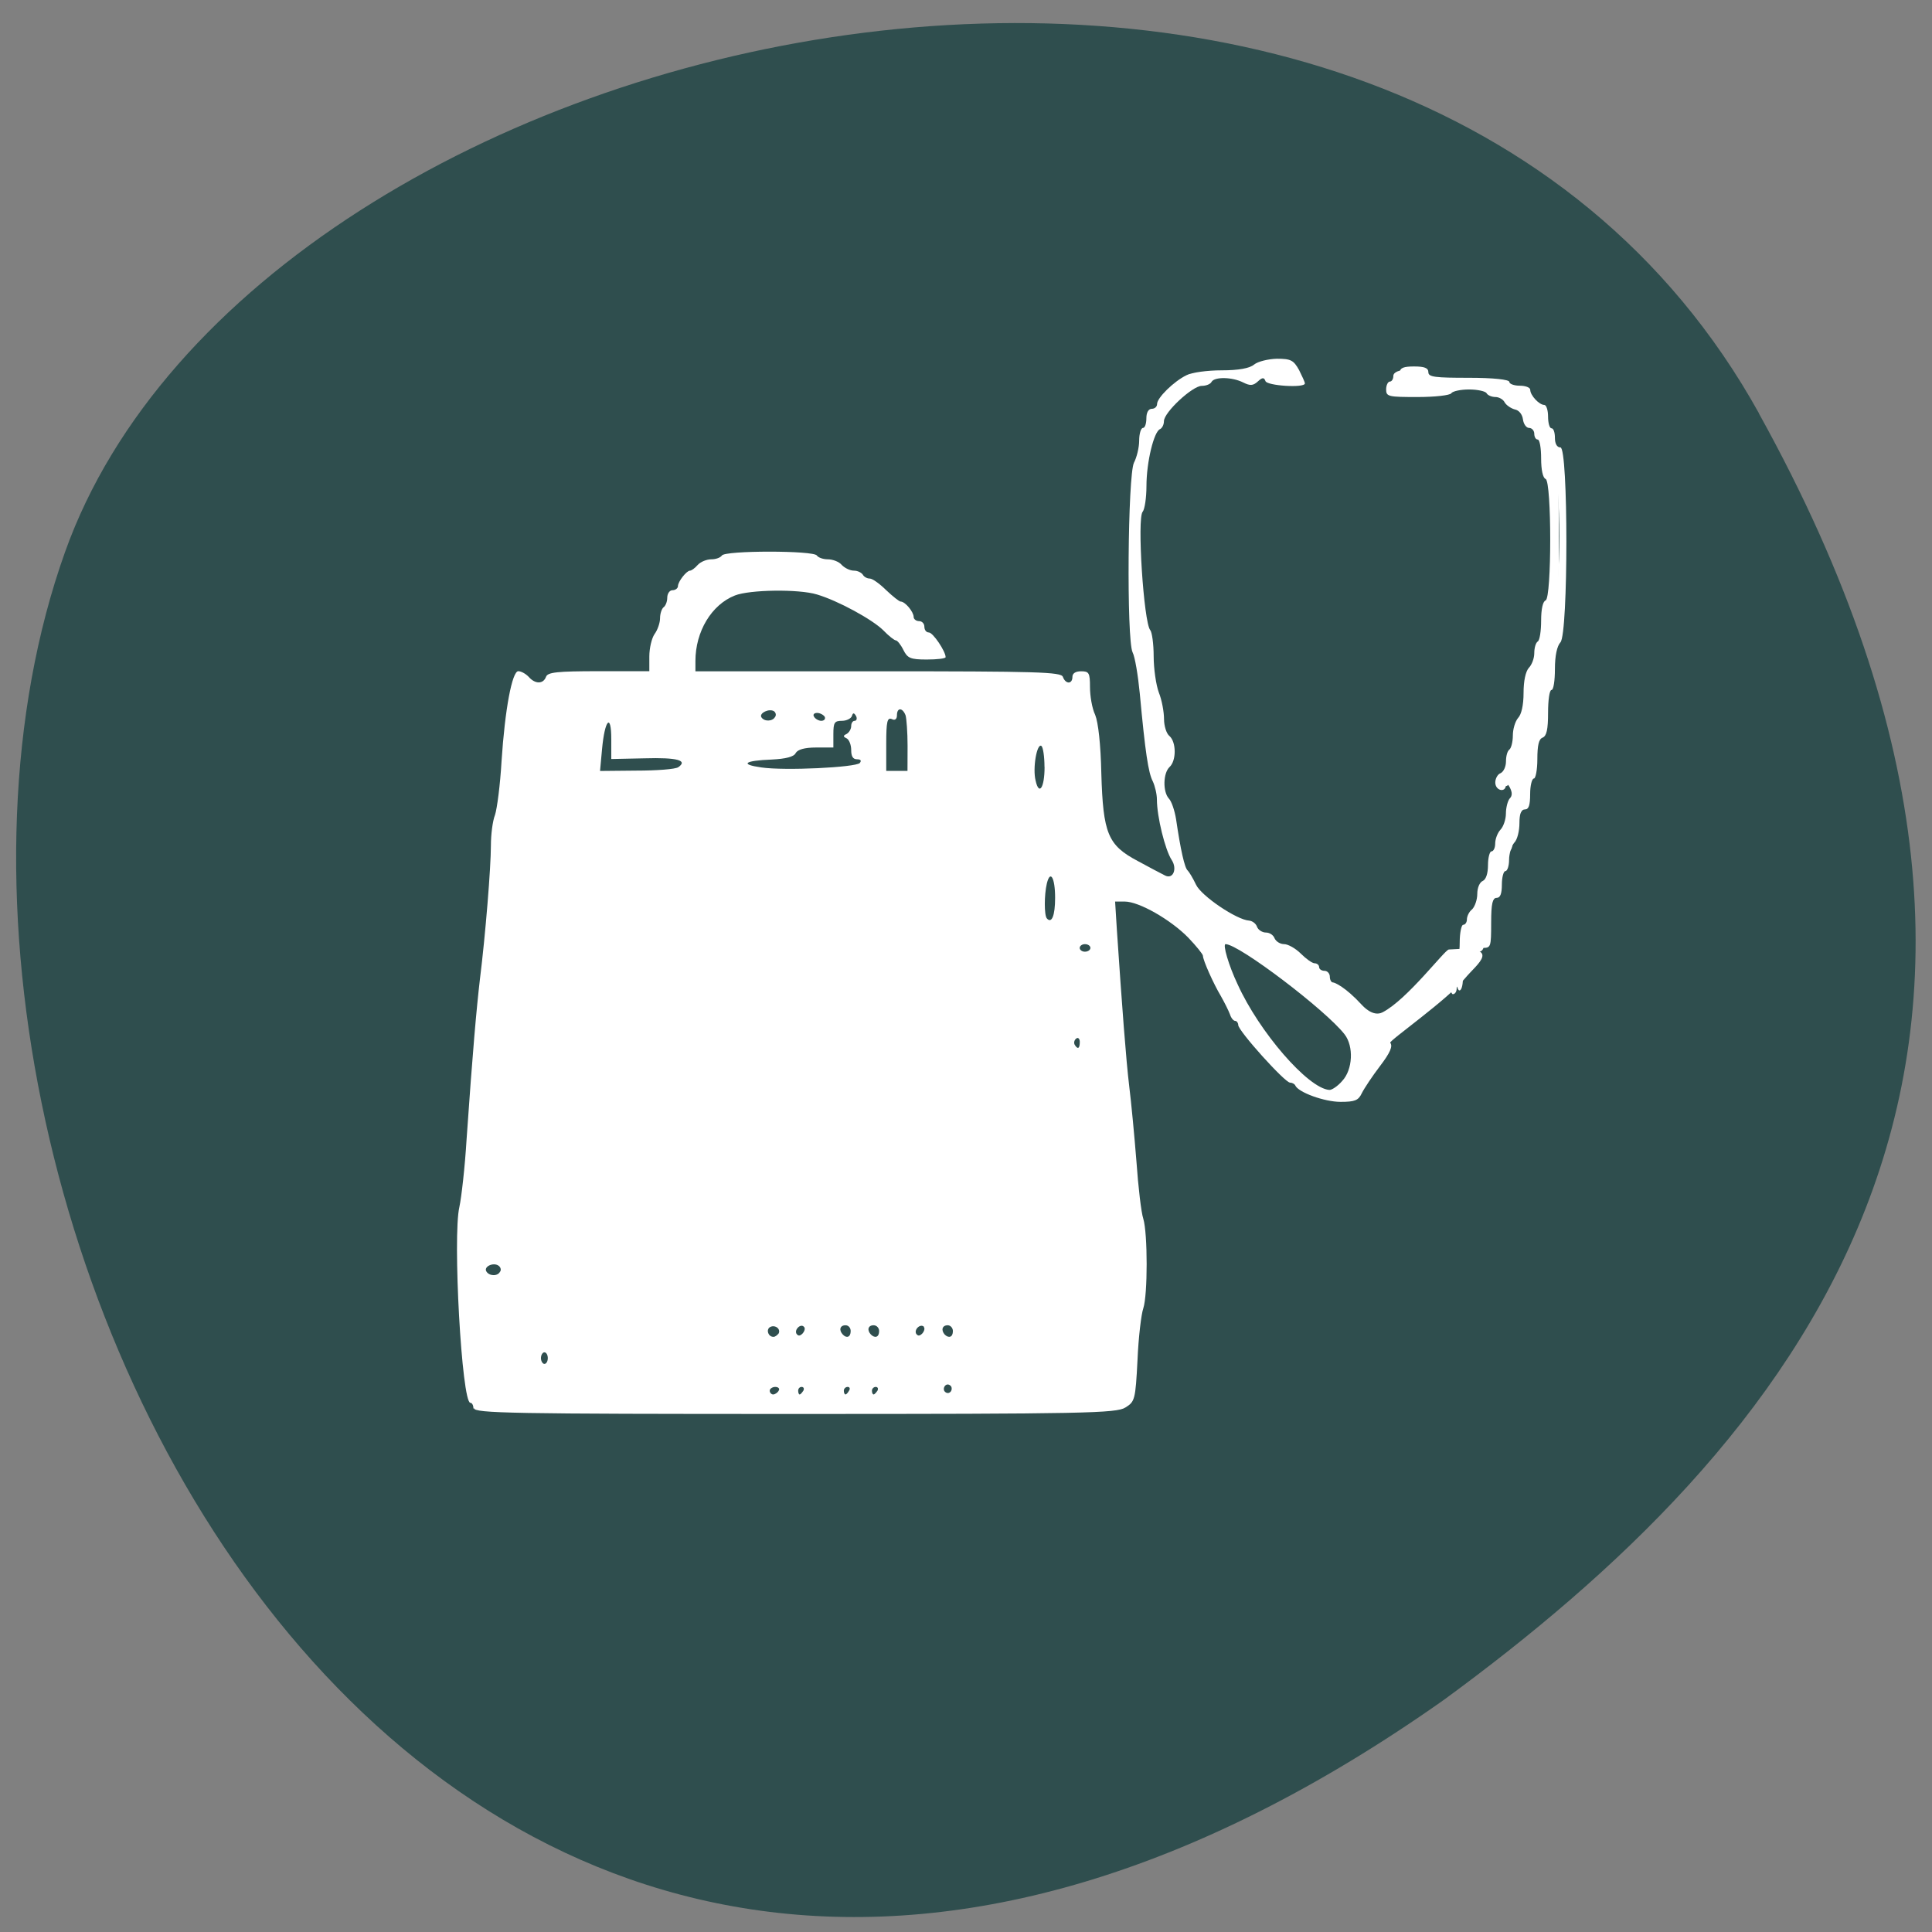 <svg xmlns="http://www.w3.org/2000/svg" viewBox="0 0 22 22"><rect x="0" y="0" width="22" height="22" fill="#808080" stroke="none"/><path d="m 20.03 4.707 c -4.137 -7.457 -17.1 -4.563 -19.289 1.578 c -2.613 7.313 4.188 21.2 15.703 13.07 c 3.879 -2.84 7.723 -7.188 3.586 -14.645" fill="#2f4e4e"/><g fill="#fff" fill-rule="evenodd"><path d="m 16.582 11.1 c 0 -0.129 0.016 -0.176 0.059 -0.176 c 0.047 0 0.059 -0.055 0.059 -0.219 c 0 -0.121 0.02 -0.219 0.043 -0.219 c 0.02 0 0.039 -0.023 0.039 -0.047 c 0 -0.027 0.027 -0.078 0.059 -0.113 c 0.035 -0.039 0.063 -0.125 0.063 -0.195 c 0 -0.086 0.02 -0.129 0.059 -0.129 c 0.043 0 0.063 -0.047 0.063 -0.176 c 0 -0.098 0.016 -0.176 0.039 -0.176 c 0.023 0 0.039 -0.047 0.039 -0.109 c 0 -0.066 0.023 -0.109 0.063 -0.109 c 0.043 0 0.059 -0.047 0.059 -0.176 c 0 -0.098 0.02 -0.176 0.039 -0.176 c 0.023 0 0.043 -0.047 0.043 -0.109 c 0 -0.066 -0.023 -0.109 -0.063 -0.109 c -0.031 0 -0.059 0.02 -0.059 0.043 c 0 0.027 -0.02 0.047 -0.043 0.047 c -0.02 0 -0.039 -0.043 -0.039 -0.09 c 0 -0.047 0.027 -0.086 0.063 -0.086 c 0.039 0 0.059 -0.047 0.059 -0.133 c 0 -0.074 0.02 -0.133 0.039 -0.133 c 0.023 0 0.043 -0.078 0.043 -0.176 c 0 -0.125 0.016 -0.176 0.059 -0.176 c 0.047 0 0.059 -0.059 0.059 -0.281 c 0 -0.227 0.016 -0.285 0.063 -0.285 c 0.039 0 0.059 -0.047 0.059 -0.156 c 0 -0.082 0.02 -0.152 0.039 -0.152 c 0.023 0 0.043 -0.109 0.043 -0.242 c 0 -0.184 0.012 -0.242 0.059 -0.242 c 0.09 0 0.09 -1.363 0 -1.461 c -0.031 -0.035 -0.059 -0.137 -0.059 -0.223 c 0 -0.086 -0.016 -0.156 -0.035 -0.156 c -0.023 0 -0.051 -0.051 -0.063 -0.109 c -0.016 -0.063 -0.043 -0.109 -0.066 -0.109 c -0.02 0 -0.039 -0.031 -0.039 -0.066 c 0 -0.039 -0.035 -0.066 -0.098 -0.066 c -0.063 0 -0.102 -0.023 -0.102 -0.066 c 0 -0.039 -0.039 -0.066 -0.102 -0.066 c -0.055 0 -0.098 -0.02 -0.098 -0.043 c 0 -0.023 -0.102 -0.043 -0.223 -0.043 c -0.121 0 -0.219 0.02 -0.219 0.043 c 0 0.027 -0.148 0.043 -0.363 0.043 c -0.332 0 -0.359 -0.004 -0.359 -0.086 c 0 -0.047 0.016 -0.09 0.039 -0.09 c 0.023 0 0.039 -0.027 0.039 -0.063 c 0 -0.051 0.047 -0.066 0.16 -0.066 c 0.117 0 0.164 0.016 0.164 0.066 c 0 0.055 0.078 0.063 0.461 0.063 c 0.277 0 0.461 0.02 0.461 0.047 c 0 0.023 0.055 0.043 0.117 0.043 c 0.066 0 0.121 0.02 0.121 0.047 c 0 0.063 0.102 0.172 0.16 0.172 c 0.023 0 0.043 0.059 0.043 0.133 c 0 0.07 0.016 0.133 0.039 0.133 c 0.023 0 0.039 0.047 0.039 0.109 c 0 0.066 0.023 0.109 0.063 0.109 c 0.09 0 0.09 2.121 0 2.219 c -0.039 0.043 -0.063 0.152 -0.063 0.305 c 0 0.133 -0.016 0.238 -0.039 0.238 c -0.023 0 -0.039 0.117 -0.039 0.258 c 0 0.191 -0.016 0.266 -0.063 0.285 c -0.043 0.016 -0.059 0.09 -0.059 0.246 c 0 0.121 -0.02 0.219 -0.039 0.219 c -0.023 0 -0.043 0.082 -0.043 0.176 c 0 0.129 -0.016 0.176 -0.059 0.176 c -0.043 0 -0.063 0.047 -0.063 0.156 c 0 0.086 -0.023 0.188 -0.059 0.223 c -0.031 0.035 -0.059 0.125 -0.059 0.195 c 0 0.07 -0.02 0.129 -0.043 0.129 c -0.02 0 -0.039 0.07 -0.039 0.152 c 0 0.109 -0.02 0.152 -0.059 0.152 c -0.047 0 -0.063 0.063 -0.063 0.285 c 0 0.277 -0.004 0.285 -0.098 0.285 c -0.082 0 -0.102 0.023 -0.102 0.109 c 0 0.07 -0.023 0.113 -0.059 0.113 c -0.043 0 -0.063 0.043 -0.063 0.129 c 0 0.074 -0.016 0.133 -0.039 0.133 c -0.023 0 -0.039 -0.078 -0.039 -0.176"/><path d="m 16.5 11.148 c 0 -0.109 0.023 -0.18 0.063 -0.195 c 0.039 -0.02 0.059 -0.09 0.059 -0.223 c 0 -0.109 0.02 -0.199 0.039 -0.199 c 0.023 0 0.043 -0.027 0.043 -0.063 c 0 -0.031 0.023 -0.086 0.059 -0.113 c 0.031 -0.031 0.059 -0.109 0.059 -0.176 c 0 -0.07 0.027 -0.133 0.063 -0.148 c 0.035 -0.016 0.059 -0.082 0.059 -0.18 c 0 -0.086 0.02 -0.156 0.039 -0.156 c 0.023 0 0.043 -0.039 0.043 -0.09 c 0 -0.051 0.027 -0.121 0.059 -0.156 c 0.035 -0.035 0.063 -0.121 0.063 -0.184 c 0 -0.066 0.02 -0.145 0.043 -0.172 c 0.031 -0.031 0.031 -0.07 0 -0.129 c -0.023 -0.043 -0.043 -0.055 -0.043 -0.023 c -0.004 0.09 -0.121 0.063 -0.121 -0.031 c 0 -0.043 0.027 -0.094 0.059 -0.105 c 0.035 -0.016 0.063 -0.074 0.063 -0.137 c 0 -0.059 0.016 -0.117 0.039 -0.133 c 0.02 -0.016 0.039 -0.086 0.039 -0.16 c 0 -0.074 0.027 -0.16 0.059 -0.199 c 0.039 -0.039 0.063 -0.148 0.063 -0.285 c 0 -0.137 0.023 -0.242 0.059 -0.285 c 0.035 -0.035 0.063 -0.109 0.063 -0.168 c 0 -0.059 0.016 -0.117 0.039 -0.133 c 0.023 -0.012 0.039 -0.121 0.039 -0.238 c 0 -0.133 0.02 -0.219 0.051 -0.23 c 0.07 -0.027 0.07 -1.355 0 -1.383 c -0.031 -0.012 -0.051 -0.102 -0.051 -0.234 c 0 -0.117 -0.016 -0.215 -0.039 -0.215 c -0.023 0 -0.039 -0.031 -0.039 -0.066 c 0 -0.035 -0.027 -0.066 -0.059 -0.066 c -0.031 0 -0.063 -0.043 -0.07 -0.098 c -0.008 -0.059 -0.047 -0.105 -0.094 -0.113 c -0.043 -0.012 -0.094 -0.047 -0.113 -0.078 c -0.016 -0.035 -0.066 -0.063 -0.105 -0.063 c -0.043 0 -0.09 -0.02 -0.102 -0.043 c -0.012 -0.023 -0.105 -0.043 -0.199 -0.043 c -0.098 0 -0.188 0.02 -0.203 0.043 c -0.012 0.023 -0.184 0.043 -0.383 0.043 c -0.332 0 -0.359 -0.004 -0.359 -0.086 c 0 -0.047 0.02 -0.09 0.043 -0.09 c 0.02 0 0.039 -0.027 0.039 -0.063 c 0 -0.094 0.301 -0.094 0.336 -0.004 c 0.016 0.055 0.105 0.066 0.449 0.063 c 0.262 -0.004 0.441 0.016 0.469 0.043 c 0.023 0.027 0.086 0.051 0.137 0.051 c 0.051 0 0.094 0.02 0.094 0.047 c 0 0.059 0.102 0.172 0.156 0.172 c 0.023 0 0.043 0.047 0.043 0.109 c 0 0.059 0.02 0.117 0.039 0.133 c 0.023 0.016 0.043 0.066 0.043 0.113 c 0 0.047 0.027 0.098 0.059 0.113 c 0.051 0.02 0.059 0.184 0.059 1.105 c 0 0.793 -0.012 1.098 -0.047 1.137 c -0.043 0.051 -0.078 0.25 -0.137 0.82 c -0.016 0.121 -0.051 0.258 -0.078 0.305 c -0.031 0.047 -0.059 0.16 -0.059 0.25 c 0 0.09 -0.016 0.176 -0.039 0.191 c -0.023 0.016 -0.039 0.094 -0.039 0.172 c 0 0.09 -0.023 0.156 -0.063 0.172 c -0.039 0.02 -0.059 0.09 -0.059 0.223 c 0 0.148 -0.016 0.199 -0.059 0.199 c -0.047 0 -0.063 0.051 -0.063 0.176 c 0 0.098 -0.016 0.176 -0.039 0.176 c -0.023 0 -0.039 0.047 -0.039 0.105 c 0 0.059 -0.027 0.117 -0.063 0.129 c -0.043 0.02 -0.059 0.098 -0.059 0.289 c 0 0.238 -0.008 0.262 -0.09 0.273 c -0.063 0.012 -0.098 0.051 -0.105 0.121 c -0.008 0.059 -0.039 0.133 -0.07 0.168 c -0.031 0.035 -0.055 0.09 -0.055 0.125 c 0 0.035 -0.02 0.063 -0.043 0.063 c -0.02 0 -0.039 -0.078 -0.039 -0.172"/><path d="m 5.391 16.04 c 0 -0.039 -0.016 -0.066 -0.035 -0.066 c -0.098 0 -0.203 -1.895 -0.125 -2.23 c 0.023 -0.105 0.063 -0.453 0.082 -0.77 c 0.07 -1.012 0.113 -1.488 0.152 -1.824 c 0.063 -0.504 0.125 -1.273 0.125 -1.523 c 0 -0.125 0.02 -0.281 0.047 -0.348 c 0.023 -0.07 0.059 -0.344 0.074 -0.609 c 0.039 -0.598 0.121 -1.027 0.191 -1.027 c 0.031 0 0.082 0.027 0.117 0.063 c 0.074 0.086 0.168 0.086 0.199 0 c 0.02 -0.051 0.125 -0.063 0.602 -0.063 h 0.574 v -0.168 c 0 -0.094 0.027 -0.207 0.059 -0.254 c 0.035 -0.047 0.063 -0.129 0.063 -0.18 c 0 -0.055 0.02 -0.109 0.039 -0.125 c 0.023 -0.016 0.043 -0.063 0.043 -0.109 c 0 -0.047 0.027 -0.086 0.059 -0.086 c 0.035 0 0.063 -0.023 0.063 -0.047 c 0 -0.051 0.098 -0.176 0.137 -0.176 c 0.016 0 0.055 -0.027 0.086 -0.063 c 0.035 -0.039 0.105 -0.066 0.156 -0.066 c 0.055 0 0.105 -0.02 0.121 -0.043 c 0.031 -0.059 1.051 -0.059 1.082 0 c 0.016 0.023 0.07 0.043 0.125 0.043 c 0.055 0 0.129 0.027 0.16 0.066 c 0.035 0.035 0.094 0.063 0.137 0.063 c 0.043 0 0.086 0.023 0.102 0.047 c 0.012 0.023 0.047 0.043 0.078 0.043 c 0.031 0 0.113 0.059 0.188 0.133 c 0.074 0.07 0.148 0.129 0.164 0.129 c 0.051 0 0.148 0.117 0.148 0.176 c 0 0.023 0.027 0.047 0.063 0.047 c 0.031 0 0.059 0.027 0.059 0.063 c 0 0.039 0.023 0.066 0.051 0.066 c 0.047 0 0.191 0.215 0.191 0.281 c 0 0.016 -0.098 0.027 -0.215 0.027 c -0.188 0 -0.219 -0.016 -0.266 -0.109 c -0.031 -0.063 -0.07 -0.109 -0.086 -0.109 c -0.016 0 -0.082 -0.051 -0.141 -0.113 c -0.125 -0.125 -0.52 -0.34 -0.758 -0.41 c -0.207 -0.063 -0.766 -0.055 -0.934 0.012 c -0.266 0.105 -0.449 0.41 -0.449 0.746 v 0.117 h 2.082 c 1.813 0 2.082 0.008 2.102 0.063 c 0.031 0.086 0.109 0.086 0.109 0 c 0 -0.039 0.035 -0.063 0.098 -0.063 c 0.09 0 0.102 0.016 0.102 0.18 c 0 0.098 0.023 0.242 0.059 0.316 c 0.035 0.086 0.063 0.336 0.07 0.664 c 0.02 0.688 0.074 0.82 0.414 1 c 0.129 0.07 0.27 0.145 0.309 0.164 c 0.094 0.051 0.145 -0.074 0.078 -0.176 c -0.074 -0.113 -0.168 -0.492 -0.168 -0.688 c 0 -0.063 -0.023 -0.156 -0.047 -0.207 c -0.051 -0.098 -0.086 -0.332 -0.148 -1 c -0.02 -0.207 -0.055 -0.418 -0.082 -0.469 c -0.07 -0.145 -0.055 -2.02 0.016 -2.16 c 0.031 -0.059 0.059 -0.172 0.059 -0.25 c 0 -0.078 0.02 -0.145 0.043 -0.145 c 0.023 0 0.039 -0.051 0.039 -0.109 c 0 -0.066 0.023 -0.109 0.063 -0.109 c 0.031 0 0.059 -0.023 0.059 -0.055 c 0 -0.07 0.191 -0.258 0.336 -0.328 c 0.059 -0.031 0.238 -0.055 0.398 -0.055 c 0.195 0 0.32 -0.023 0.371 -0.066 c 0.043 -0.035 0.16 -0.063 0.258 -0.066 c 0.16 0 0.191 0.016 0.254 0.129 c 0.035 0.07 0.066 0.137 0.066 0.152 c 0 0.055 -0.434 0.027 -0.449 -0.027 c -0.016 -0.043 -0.035 -0.043 -0.086 0.004 c -0.055 0.051 -0.09 0.051 -0.168 0.012 c -0.125 -0.063 -0.324 -0.066 -0.359 -0.008 c -0.012 0.027 -0.063 0.047 -0.113 0.047 c -0.105 0 -0.43 0.301 -0.43 0.402 c 0 0.039 -0.02 0.078 -0.043 0.09 c -0.07 0.023 -0.156 0.375 -0.156 0.648 c 0 0.133 -0.02 0.266 -0.043 0.293 c -0.066 0.07 0.012 1.262 0.086 1.348 c 0.02 0.023 0.039 0.156 0.039 0.297 c 0 0.141 0.027 0.328 0.059 0.414 c 0.035 0.086 0.059 0.223 0.059 0.301 c 0 0.078 0.027 0.168 0.063 0.195 c 0.078 0.07 0.078 0.281 0 0.352 c -0.074 0.07 -0.078 0.281 -0.008 0.359 c 0.031 0.031 0.066 0.137 0.082 0.234 c 0.051 0.348 0.098 0.559 0.133 0.586 c 0.016 0.016 0.059 0.086 0.094 0.16 c 0.059 0.129 0.465 0.402 0.605 0.41 c 0.039 0.004 0.078 0.035 0.09 0.07 c 0.012 0.035 0.059 0.066 0.102 0.066 c 0.043 0 0.086 0.031 0.098 0.066 c 0.016 0.035 0.063 0.066 0.109 0.066 c 0.043 0 0.129 0.047 0.191 0.109 c 0.059 0.059 0.129 0.109 0.156 0.109 c 0.027 0 0.051 0.02 0.051 0.043 c 0 0.023 0.027 0.043 0.063 0.043 c 0.031 0 0.059 0.031 0.059 0.066 c 0 0.035 0.016 0.066 0.035 0.066 c 0.02 0 0.141 0.051 0.328 0.254 c 0.008 0.008 0.125 0.145 0.238 0.086 c 0.281 -0.145 0.707 -0.711 0.754 -0.715 c 0.633 -0.047 0.32 0.164 0.188 0.324 c -0.203 0.25 -0.871 0.715 -0.855 0.738 c 0.031 0.039 0 0.113 -0.117 0.266 c -0.086 0.113 -0.18 0.254 -0.207 0.309 c -0.039 0.082 -0.078 0.098 -0.242 0.098 c -0.184 0 -0.484 -0.109 -0.516 -0.188 c -0.008 -0.016 -0.035 -0.031 -0.059 -0.031 c -0.059 0 -0.59 -0.59 -0.59 -0.656 c 0 -0.023 -0.016 -0.047 -0.035 -0.047 c -0.02 0 -0.047 -0.035 -0.059 -0.074 c -0.016 -0.043 -0.063 -0.137 -0.105 -0.211 c -0.082 -0.137 -0.203 -0.406 -0.203 -0.457 c 0 -0.016 -0.074 -0.109 -0.168 -0.207 c -0.199 -0.203 -0.559 -0.41 -0.723 -0.41 h -0.109 l 0.02 0.32 c 0.059 0.879 0.105 1.488 0.141 1.785 c 0.023 0.184 0.059 0.566 0.082 0.855 c 0.02 0.289 0.055 0.586 0.078 0.652 c 0.051 0.168 0.051 0.867 0 1.02 c -0.023 0.066 -0.055 0.328 -0.066 0.59 c -0.023 0.453 -0.031 0.473 -0.137 0.539 c -0.102 0.066 -0.461 0.074 -3.766 0.074 c -3.219 0 -3.652 -0.008 -3.652 -0.066 m 3.469 -0.199 c 0.016 -0.023 -0.004 -0.043 -0.039 -0.043 c -0.031 0 -0.063 0.02 -0.063 0.043 c 0 0.023 0.02 0.043 0.039 0.043 c 0.02 0 0.051 -0.02 0.063 -0.043 m 0.281 0 c 0.012 -0.023 0.004 -0.043 -0.02 -0.043 c -0.023 0 -0.039 0.02 -0.039 0.043 c 0 0.023 0.008 0.043 0.016 0.043 c 0.012 0 0.027 -0.02 0.043 -0.043 m 0.52 0 c 0.016 -0.023 0.008 -0.043 -0.016 -0.043 c -0.023 0 -0.043 0.02 -0.043 0.043 c 0 0.023 0.008 0.043 0.02 0.043 c 0.008 0 0.027 -0.02 0.039 -0.043 m 0.324 0 c 0.012 -0.023 0.004 -0.043 -0.02 -0.043 c -0.023 0 -0.043 0.02 -0.043 0.043 c 0 0.023 0.008 0.043 0.02 0.043 c 0.008 0 0.027 -0.02 0.043 -0.043 m 0.84 -0.047 c -0.016 -0.023 -0.043 -0.031 -0.063 -0.016 c -0.02 0.016 -0.027 0.043 -0.016 0.066 c 0.016 0.023 0.043 0.031 0.063 0.016 c 0.02 -0.012 0.027 -0.043 0.016 -0.066 m -4.594 -0.324 c 0 -0.035 -0.016 -0.066 -0.039 -0.066 c -0.02 0 -0.039 0.031 -0.039 0.066 c 0 0.035 0.02 0.066 0.039 0.066 c 0.023 0 0.039 -0.031 0.039 -0.066 m 2.629 -0.281 c 0.027 -0.055 -0.047 -0.105 -0.102 -0.07 c -0.043 0.031 -0.016 0.109 0.043 0.109 c 0.02 0 0.043 -0.02 0.059 -0.039 m 0.289 -0.074 c -0.035 -0.043 -0.113 0.027 -0.086 0.078 c 0.02 0.027 0.039 0.027 0.07 -0.004 c 0.023 -0.027 0.031 -0.059 0.016 -0.074 m 0.531 0.047 c 0 -0.035 -0.023 -0.066 -0.059 -0.066 c -0.063 0 -0.078 0.055 -0.031 0.105 c 0.043 0.047 0.09 0.031 0.09 -0.039 m 0.324 0 c 0 -0.035 -0.027 -0.066 -0.063 -0.066 c -0.063 0 -0.078 0.055 -0.031 0.105 c 0.047 0.047 0.094 0.031 0.094 -0.039 m 0.512 -0.047 c -0.039 -0.043 -0.117 0.027 -0.09 0.078 c 0.02 0.027 0.039 0.027 0.07 -0.004 c 0.023 -0.027 0.031 -0.059 0.016 -0.074 m 0.332 0.047 c 0 -0.035 -0.027 -0.066 -0.059 -0.066 c -0.063 0 -0.078 0.055 -0.035 0.105 c 0.047 0.047 0.094 0.031 0.094 -0.039 m -5.156 -0.676 c 0.016 -0.023 0.004 -0.055 -0.02 -0.07 c -0.059 -0.039 -0.168 0.012 -0.137 0.066 c 0.031 0.055 0.129 0.059 0.156 0.004 m 9.59 -2.172 c 0.121 -0.129 0.133 -0.395 0.027 -0.531 c -0.211 -0.273 -1.203 -1.027 -1.355 -1.027 c -0.035 0 0.035 0.242 0.137 0.457 c 0.246 0.543 0.801 1.184 1.043 1.203 c 0.027 0.004 0.098 -0.043 0.148 -0.102 m -2.988 -0.445 c 0 -0.035 -0.02 -0.055 -0.039 -0.039 c -0.023 0.016 -0.031 0.047 -0.02 0.07 c 0.035 0.059 0.059 0.047 0.059 -0.031 m 0.121 -1.07 c 0 -0.023 -0.027 -0.043 -0.063 -0.043 c -0.031 0 -0.059 0.02 -0.059 0.043 c 0 0.023 0.027 0.043 0.059 0.043 c 0.035 0 0.063 -0.02 0.063 -0.043 m -0.402 -0.57 c 0 -0.23 -0.055 -0.324 -0.094 -0.164 c -0.031 0.129 -0.031 0.363 0 0.398 c 0.055 0.063 0.094 -0.031 0.094 -0.234 m -0.121 -1.492 c 0 -0.117 -0.016 -0.223 -0.035 -0.238 c -0.051 -0.035 -0.102 0.254 -0.066 0.395 c 0.039 0.176 0.102 0.082 0.102 -0.156 m -4.172 0.004 c 0.113 -0.078 -0.008 -0.113 -0.383 -0.102 l -0.379 0.008 v -0.227 c 0 -0.301 -0.074 -0.223 -0.105 0.113 l -0.023 0.25 l 0.414 -0.004 c 0.23 0 0.445 -0.016 0.477 -0.039 m 2.066 -0.047 c 0.023 -0.027 0.012 -0.043 -0.031 -0.043 c -0.047 0 -0.066 -0.035 -0.066 -0.105 c 0 -0.059 -0.023 -0.117 -0.051 -0.133 c -0.043 -0.02 -0.043 -0.031 0 -0.051 c 0.027 -0.016 0.051 -0.055 0.051 -0.09 c 0 -0.031 0.016 -0.059 0.039 -0.059 c 0.023 0 0.031 -0.027 0.016 -0.055 c -0.023 -0.039 -0.035 -0.039 -0.047 0 c -0.008 0.027 -0.059 0.055 -0.113 0.055 c -0.086 0 -0.098 0.02 -0.098 0.152 v 0.152 h -0.199 c -0.129 0 -0.207 0.023 -0.23 0.063 c -0.02 0.043 -0.113 0.066 -0.273 0.074 c -0.313 0.012 -0.367 0.055 -0.117 0.09 c 0.266 0.039 1.07 0 1.121 -0.051 m 0.543 -0.195 c 0 -0.152 -0.012 -0.313 -0.023 -0.348 c -0.035 -0.09 -0.098 -0.09 -0.098 0 c 0 0.043 -0.023 0.063 -0.059 0.043 c -0.051 -0.02 -0.063 0.027 -0.063 0.281 v 0.309 h 0.242 m -1.508 -0.613 c 0.016 -0.023 0.008 -0.051 -0.012 -0.066 c -0.055 -0.035 -0.168 0.02 -0.145 0.066 c 0.031 0.055 0.129 0.051 0.156 0 m 0.566 -0.004 c -0.016 -0.023 -0.055 -0.043 -0.086 -0.043 c -0.035 0 -0.051 0.02 -0.035 0.043 c 0.012 0.023 0.051 0.047 0.082 0.047 c 0.035 0 0.051 -0.023 0.039 -0.047"/></g></svg>